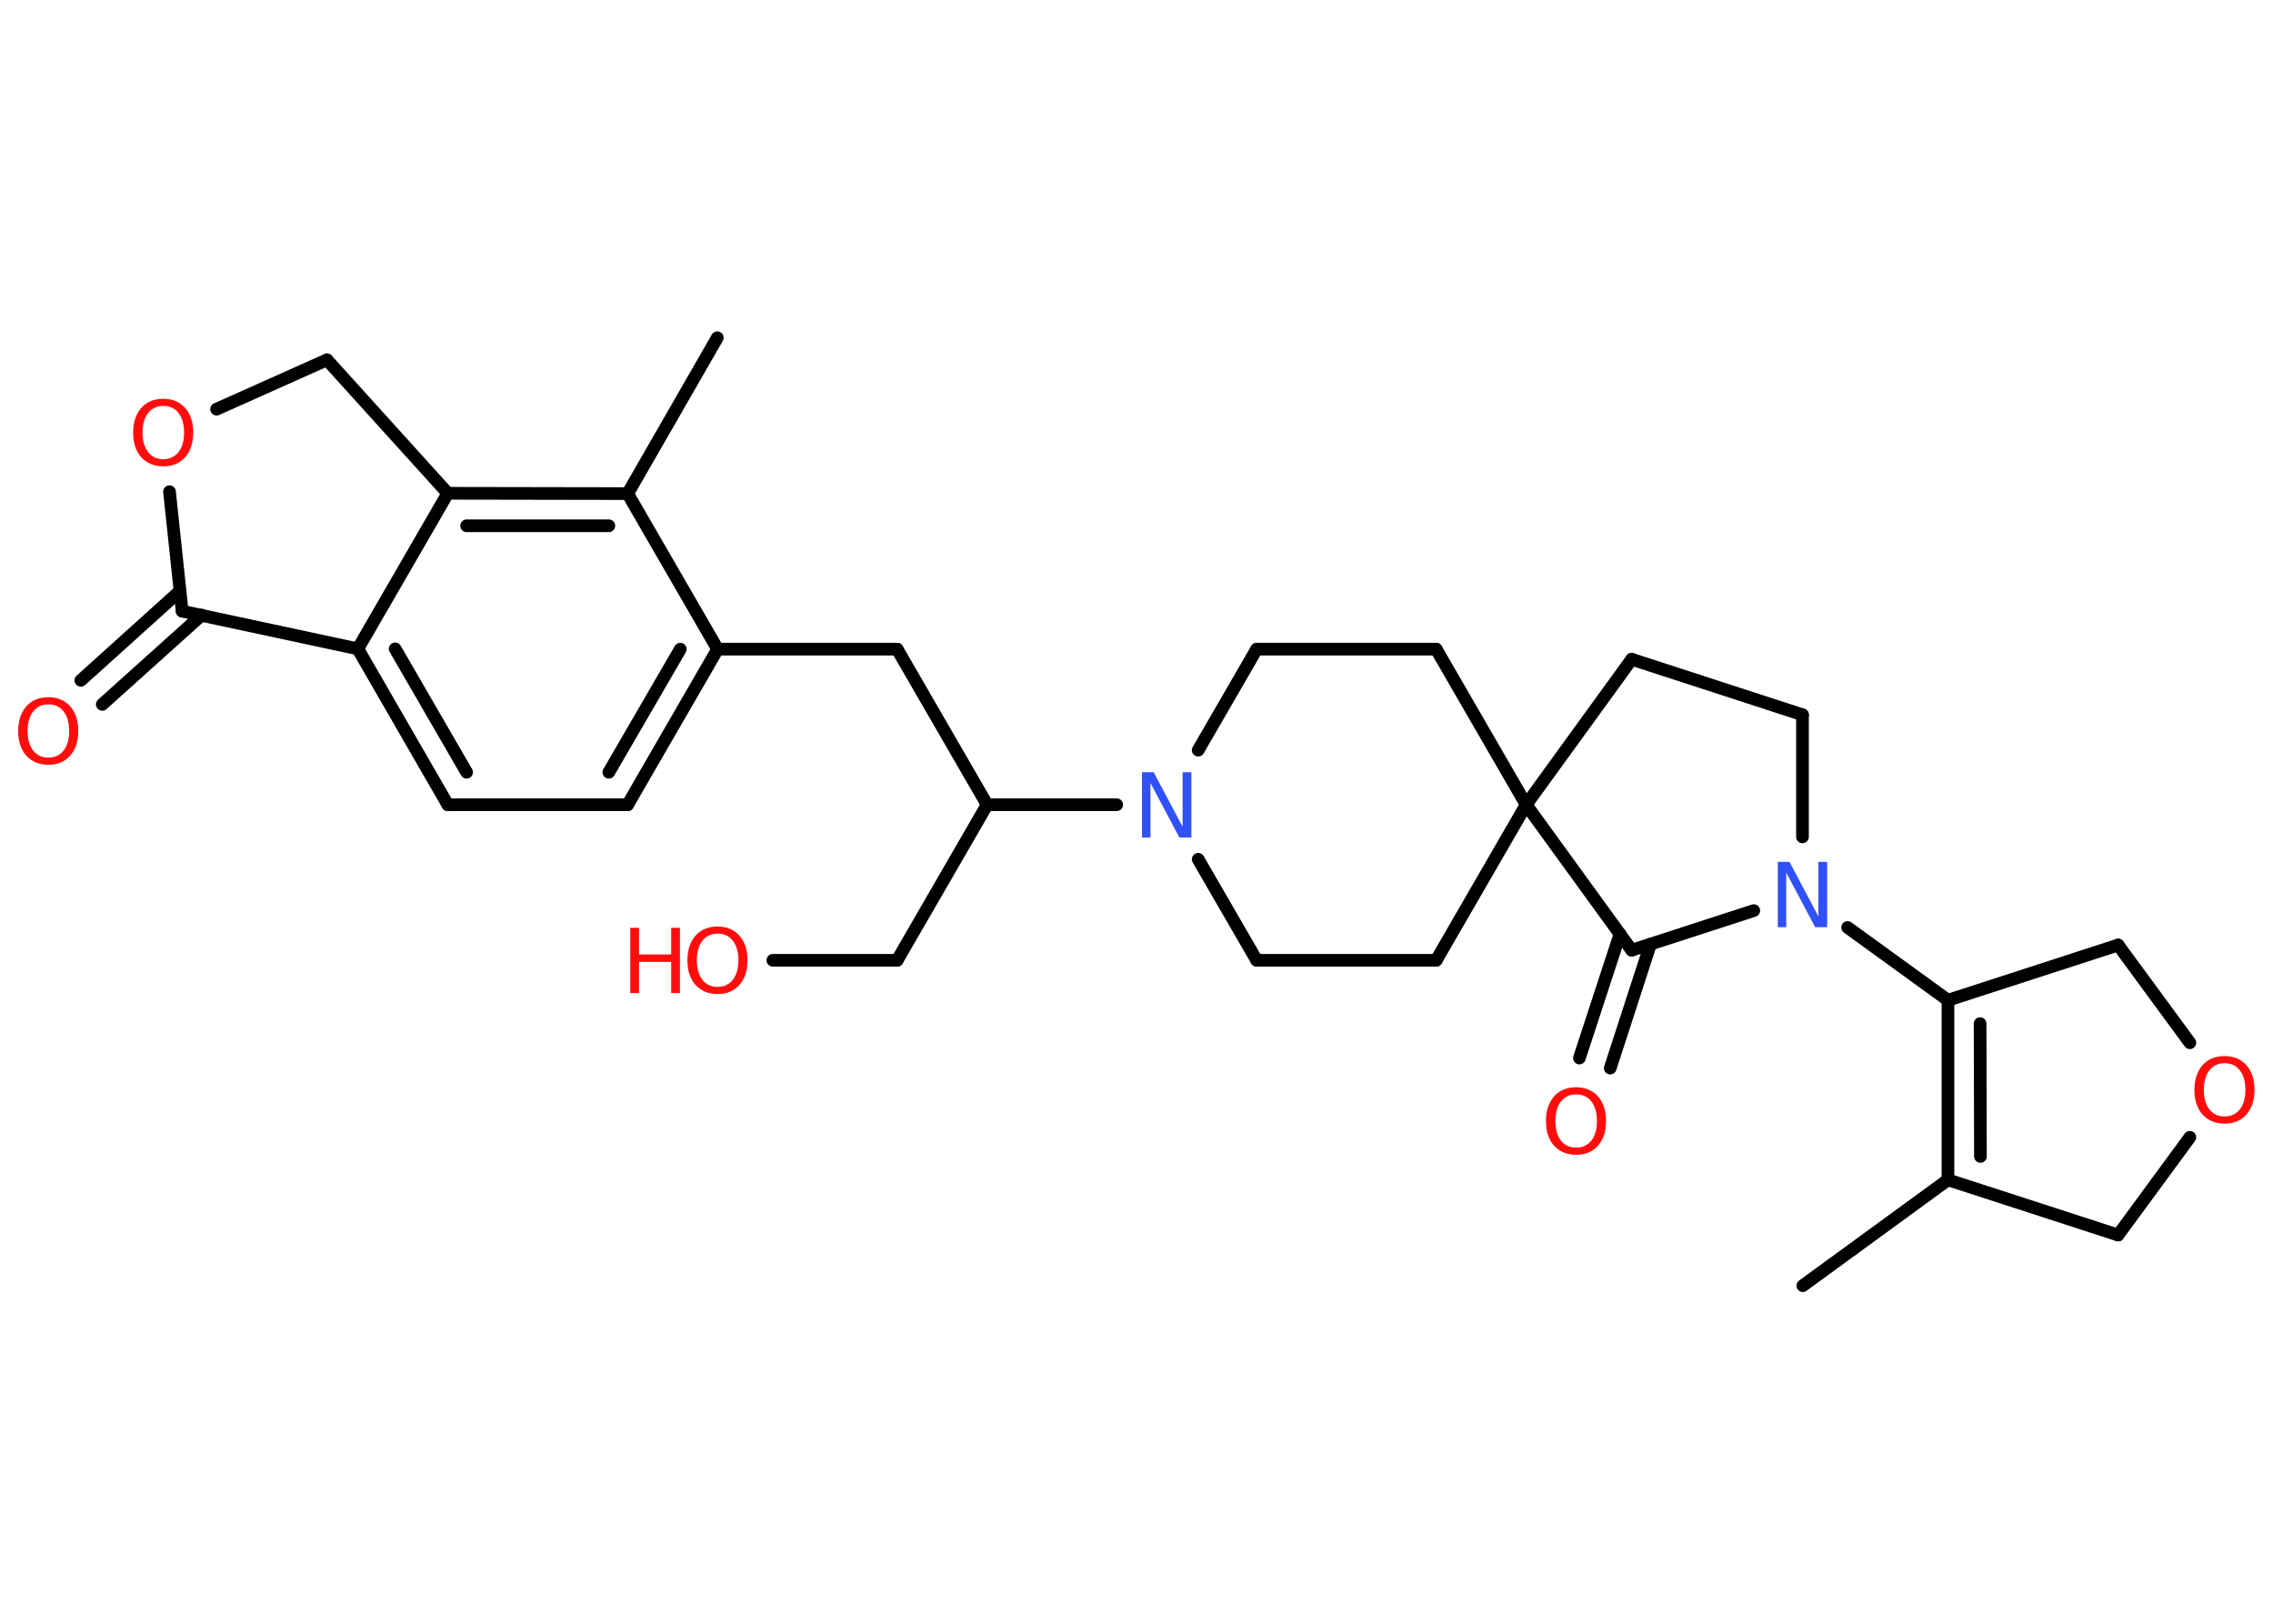 <?xml version='1.0' encoding='UTF-8'?>
<!DOCTYPE svg PUBLIC "-//W3C//DTD SVG 1.1//EN" "http://www.w3.org/Graphics/SVG/1.1/DTD/svg11.dtd">
<svg version='1.2' xmlns='http://www.w3.org/2000/svg' xmlns:xlink='http://www.w3.org/1999/xlink' width='70.0mm' height='50.0mm' viewBox='0 0 70.0 50.0'>
  <desc>Generated by the Chemistry Development Kit (http://github.com/cdk)</desc>
  <g stroke-linecap='round' stroke-linejoin='round' stroke='#000000' stroke-width='.39' fill='#FF0D0D'>
    <rect x='.0' y='.0' width='70.0' height='50.0' fill='#FFFFFF' stroke='none'/>
    <g id='mol1' class='mol'>
      <line id='mol1bnd1' class='bond' x1='55.52' y1='39.59' x2='59.99' y2='36.33'/>
      <g id='mol1bnd2' class='bond'>
        <line x1='59.99' y1='30.8' x2='59.99' y2='36.33'/>
        <line x1='60.98' y1='31.52' x2='60.99' y2='35.61'/>
      </g>
      <line id='mol1bnd3' class='bond' x1='59.99' y1='30.8' x2='56.9' y2='28.56'/>
      <line id='mol1bnd4' class='bond' x1='55.51' y1='25.77' x2='55.51' y2='22.01'/>
      <line id='mol1bnd5' class='bond' x1='55.51' y1='22.01' x2='50.25' y2='20.3'/>
      <line id='mol1bnd6' class='bond' x1='50.25' y1='20.3' x2='47.0' y2='24.78'/>
      <line id='mol1bnd7' class='bond' x1='47.0' y1='24.78' x2='44.23' y2='19.99'/>
      <line id='mol1bnd8' class='bond' x1='44.23' y1='19.99' x2='38.7' y2='19.99'/>
      <line id='mol1bnd9' class='bond' x1='38.7' y1='19.99' x2='36.9' y2='23.1'/>
      <line id='mol1bnd10' class='bond' x1='34.39' y1='24.78' x2='30.4' y2='24.78'/>
      <line id='mol1bnd11' class='bond' x1='30.4' y1='24.78' x2='27.63' y2='29.57'/>
      <line id='mol1bnd12' class='bond' x1='27.63' y1='29.57' x2='23.8' y2='29.57'/>
      <line id='mol1bnd13' class='bond' x1='30.4' y1='24.78' x2='27.63' y2='19.99'/>
      <line id='mol1bnd14' class='bond' x1='27.63' y1='19.99' x2='22.1' y2='19.99'/>
      <g id='mol1bnd15' class='bond'>
        <line x1='19.33' y1='24.78' x2='22.1' y2='19.99'/>
        <line x1='18.75' y1='23.78' x2='20.95' y2='19.99'/>
      </g>
      <line id='mol1bnd16' class='bond' x1='19.33' y1='24.78' x2='13.79' y2='24.78'/>
      <g id='mol1bnd17' class='bond'>
        <line x1='11.02' y1='19.98' x2='13.79' y2='24.78'/>
        <line x1='12.17' y1='19.98' x2='14.37' y2='23.78'/>
      </g>
      <line id='mol1bnd18' class='bond' x1='11.02' y1='19.98' x2='13.79' y2='15.19'/>
      <g id='mol1bnd19' class='bond'>
        <line x1='19.33' y1='15.2' x2='13.79' y2='15.19'/>
        <line x1='18.75' y1='16.19' x2='14.37' y2='16.19'/>
      </g>
      <line id='mol1bnd20' class='bond' x1='22.1' y1='19.99' x2='19.33' y2='15.2'/>
      <line id='mol1bnd21' class='bond' x1='19.33' y1='15.2' x2='22.09' y2='10.4'/>
      <line id='mol1bnd22' class='bond' x1='13.79' y1='15.19' x2='10.07' y2='11.08'/>
      <line id='mol1bnd23' class='bond' x1='10.07' y1='11.08' x2='6.67' y2='12.6'/>
      <line id='mol1bnd24' class='bond' x1='5.22' y1='15.14' x2='5.61' y2='18.82'/>
      <line id='mol1bnd25' class='bond' x1='11.02' y1='19.98' x2='5.61' y2='18.82'/>
      <g id='mol1bnd26' class='bond'>
        <line x1='6.21' y1='18.94' x2='3.15' y2='21.69'/>
        <line x1='5.54' y1='18.2' x2='2.49' y2='20.95'/>
      </g>
      <line id='mol1bnd27' class='bond' x1='36.9' y1='26.46' x2='38.7' y2='29.57'/>
      <line id='mol1bnd28' class='bond' x1='38.7' y1='29.57' x2='44.23' y2='29.57'/>
      <line id='mol1bnd29' class='bond' x1='47.0' y1='24.78' x2='44.23' y2='29.57'/>
      <line id='mol1bnd30' class='bond' x1='47.0' y1='24.78' x2='50.25' y2='29.26'/>
      <line id='mol1bnd31' class='bond' x1='54.01' y1='28.04' x2='50.25' y2='29.26'/>
      <g id='mol1bnd32' class='bond'>
        <line x1='50.83' y1='29.07' x2='49.59' y2='32.89'/>
        <line x1='49.89' y1='28.76' x2='48.64' y2='32.58'/>
      </g>
      <line id='mol1bnd33' class='bond' x1='59.99' y1='30.8' x2='65.23' y2='29.1'/>
      <line id='mol1bnd34' class='bond' x1='65.23' y1='29.1' x2='67.44' y2='32.11'/>
      <line id='mol1bnd35' class='bond' x1='67.44' y1='35.02' x2='65.23' y2='38.03'/>
      <line id='mol1bnd36' class='bond' x1='59.99' y1='36.33' x2='65.23' y2='38.03'/>
      <path id='mol1atm4' class='atom' d='M54.75 26.54h.36l.89 1.68v-1.68h.27v2.01h-.37l-.89 -1.68v1.68h-.26v-2.01z' stroke='none' fill='#3050F8'/>
      <path id='mol1atm10' class='atom' d='M35.17 23.78h.36l.89 1.68v-1.68h.27v2.01h-.37l-.89 -1.68v1.68h-.26v-2.01z' stroke='none' fill='#3050F8'/>
      <g id='mol1atm13' class='atom'>
        <path d='M22.1 28.75q-.3 .0 -.47 .22q-.17 .22 -.17 .6q.0 .38 .17 .6q.17 .22 .47 .22q.29 .0 .47 -.22q.17 -.22 .17 -.6q.0 -.38 -.17 -.6q-.17 -.22 -.47 -.22zM22.1 28.53q.42 .0 .67 .28q.25 .28 .25 .76q.0 .48 -.25 .76q-.25 .28 -.67 .28q-.42 .0 -.68 -.28q-.25 -.28 -.25 -.76q.0 -.47 .25 -.76q.25 -.28 .68 -.28z' stroke='none'/>
        <path d='M19.41 28.57h.27v.82h.99v-.82h.27v2.01h-.27v-.96h-.99v.96h-.27v-2.01z' stroke='none'/>
      </g>
      <path id='mol1atm23' class='atom' d='M5.03 12.5q-.3 .0 -.47 .22q-.17 .22 -.17 .6q.0 .38 .17 .6q.17 .22 .47 .22q.29 .0 .47 -.22q.17 -.22 .17 -.6q.0 -.38 -.17 -.6q-.17 -.22 -.47 -.22zM5.03 12.28q.42 .0 .67 .28q.25 .28 .25 .76q.0 .48 -.25 .76q-.25 .28 -.67 .28q-.42 .0 -.68 -.28q-.25 -.28 -.25 -.76q.0 -.47 .25 -.76q.25 -.28 .68 -.28z' stroke='none'/>
      <path id='mol1atm25' class='atom' d='M1.49 21.69q-.3 .0 -.47 .22q-.17 .22 -.17 .6q.0 .38 .17 .6q.17 .22 .47 .22q.29 .0 .47 -.22q.17 -.22 .17 -.6q.0 -.38 -.17 -.6q-.17 -.22 -.47 -.22zM1.49 21.47q.42 .0 .67 .28q.25 .28 .25 .76q.0 .48 -.25 .76q-.25 .28 -.67 .28q-.42 .0 -.68 -.28q-.25 -.28 -.25 -.76q.0 -.47 .25 -.76q.25 -.28 .68 -.28z' stroke='none'/>
      <path id='mol1atm29' class='atom' d='M48.54 33.7q-.3 .0 -.47 .22q-.17 .22 -.17 .6q.0 .38 .17 .6q.17 .22 .47 .22q.29 .0 .47 -.22q.17 -.22 .17 -.6q.0 -.38 -.17 -.6q-.17 -.22 -.47 -.22zM48.54 33.48q.42 .0 .67 .28q.25 .28 .25 .76q.0 .48 -.25 .76q-.25 .28 -.67 .28q-.42 .0 -.68 -.28q-.25 -.28 -.25 -.76q.0 -.47 .25 -.76q.25 -.28 .68 -.28z' stroke='none'/>
      <path id='mol1atm31' class='atom' d='M68.51 32.74q-.3 .0 -.47 .22q-.17 .22 -.17 .6q.0 .38 .17 .6q.17 .22 .47 .22q.29 .0 .47 -.22q.17 -.22 .17 -.6q.0 -.38 -.17 -.6q-.17 -.22 -.47 -.22zM68.51 32.52q.42 .0 .67 .28q.25 .28 .25 .76q.0 .48 -.25 .76q-.25 .28 -.67 .28q-.42 .0 -.68 -.28q-.25 -.28 -.25 -.76q.0 -.47 .25 -.76q.25 -.28 .68 -.28z' stroke='none'/>
    </g>
  </g>
</svg>
